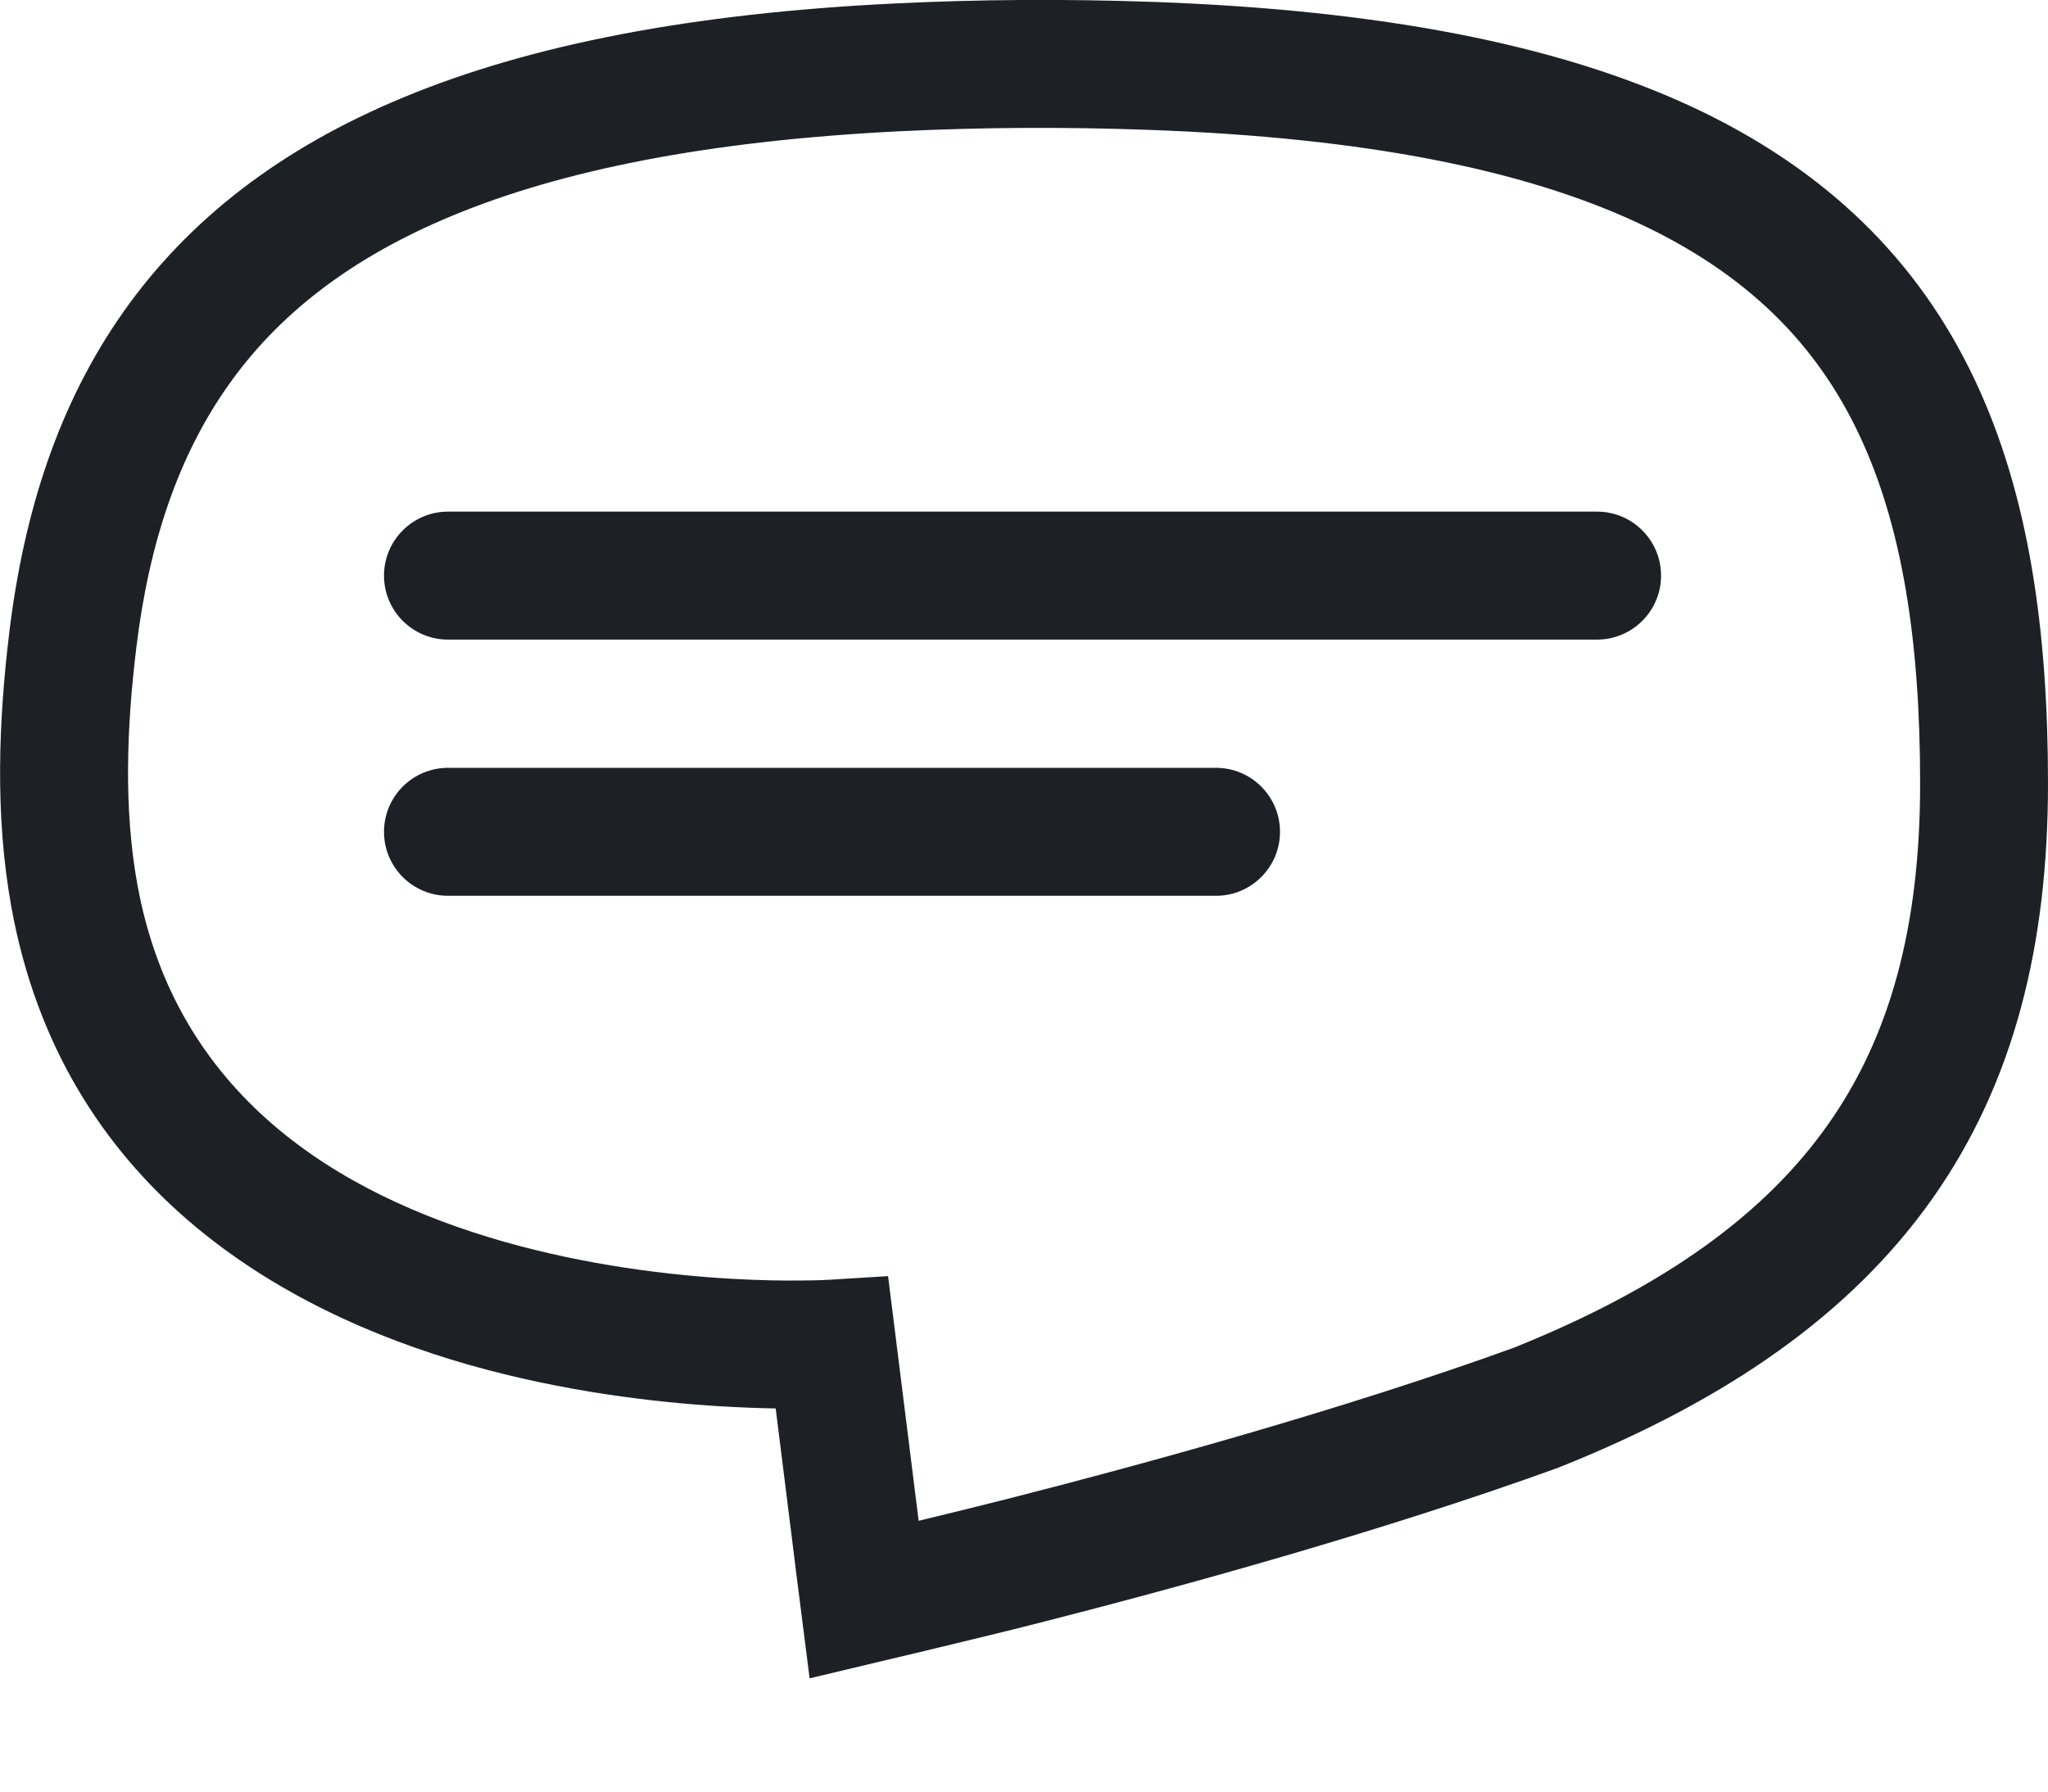 <svg width="16" height="14" viewBox="0 0 16 14" fill="none" xmlns="http://www.w3.org/2000/svg">
<path fill-rule="evenodd" clip-rule="evenodd" d="M8.979 1.015C8.327 0.991 7.673 0.994 7.022 1.026C5.53 1.101 4.393 1.329 3.535 1.685C2.724 2.021 2.165 2.469 1.782 3.013C1.396 3.56 1.165 4.236 1.065 5.061C0.988 5.694 0.967 6.326 1.073 6.911C1.37 8.55 2.626 9.329 3.937 9.703C4.588 9.888 5.225 9.964 5.702 9.992C5.939 10.006 6.135 10.008 6.269 10.006C6.337 10.006 6.389 10.004 6.423 10.003L6.46 10.001L6.468 10.001L6.47 10.001L6.938 9.972L7.177 11.884C7.417 11.826 7.685 11.76 7.874 11.712C8.933 11.442 10.485 11.017 11.823 10.533C13.012 10.056 13.792 9.481 14.28 8.789C14.767 8.1 15.001 7.24 15.001 6.123C15.001 5.007 14.861 4.106 14.522 3.391C14.191 2.692 13.654 2.139 12.786 1.737C11.907 1.33 10.681 1.076 8.979 1.015ZM6.866 12.986L7.001 12.954C7.085 12.934 7.201 12.907 7.331 12.875C7.589 12.813 7.903 12.737 8.121 12.681C9.192 12.408 10.785 11.972 12.171 11.47L12.178 11.467L12.186 11.464C13.493 10.942 14.461 10.267 15.097 9.366C15.735 8.462 16 7.383 16 6.123C16 4.939 15.855 3.869 15.425 2.962C14.988 2.04 14.272 1.323 13.206 0.829C12.159 0.345 10.785 0.079 9.015 0.015C8.335 -0.009 7.653 -0.006 6.973 0.028C5.412 0.105 4.152 0.346 3.152 0.761C2.193 1.158 1.473 1.716 0.965 2.436C0.459 3.153 0.187 3.999 0.073 4.939C-0.01 5.622 -0.042 6.365 0.089 7.089C0.485 9.273 2.188 10.244 3.663 10.665C4.405 10.876 5.119 10.959 5.643 10.99C5.799 10.999 5.939 11.004 6.06 11.006L6.192 12.062C6.212 12.228 6.228 12.353 6.239 12.437L6.255 12.563L6.325 13.115L6.866 12.986ZM3 4.498C3 4.222 3.224 3.998 3.5 3.998H12.477C12.753 3.998 12.977 4.222 12.977 4.498C12.977 4.774 12.753 4.998 12.477 4.998H3.5C3.224 4.998 3 4.774 3 4.498ZM3 6.5C3 6.224 3.224 6 3.5 6H9.5C9.776 6 10 6.224 10 6.5C10 6.776 9.776 7 9.5 7H3.5C3.224 7 3 6.776 3 6.5Z" fill="#1D2126"/>
</svg>
